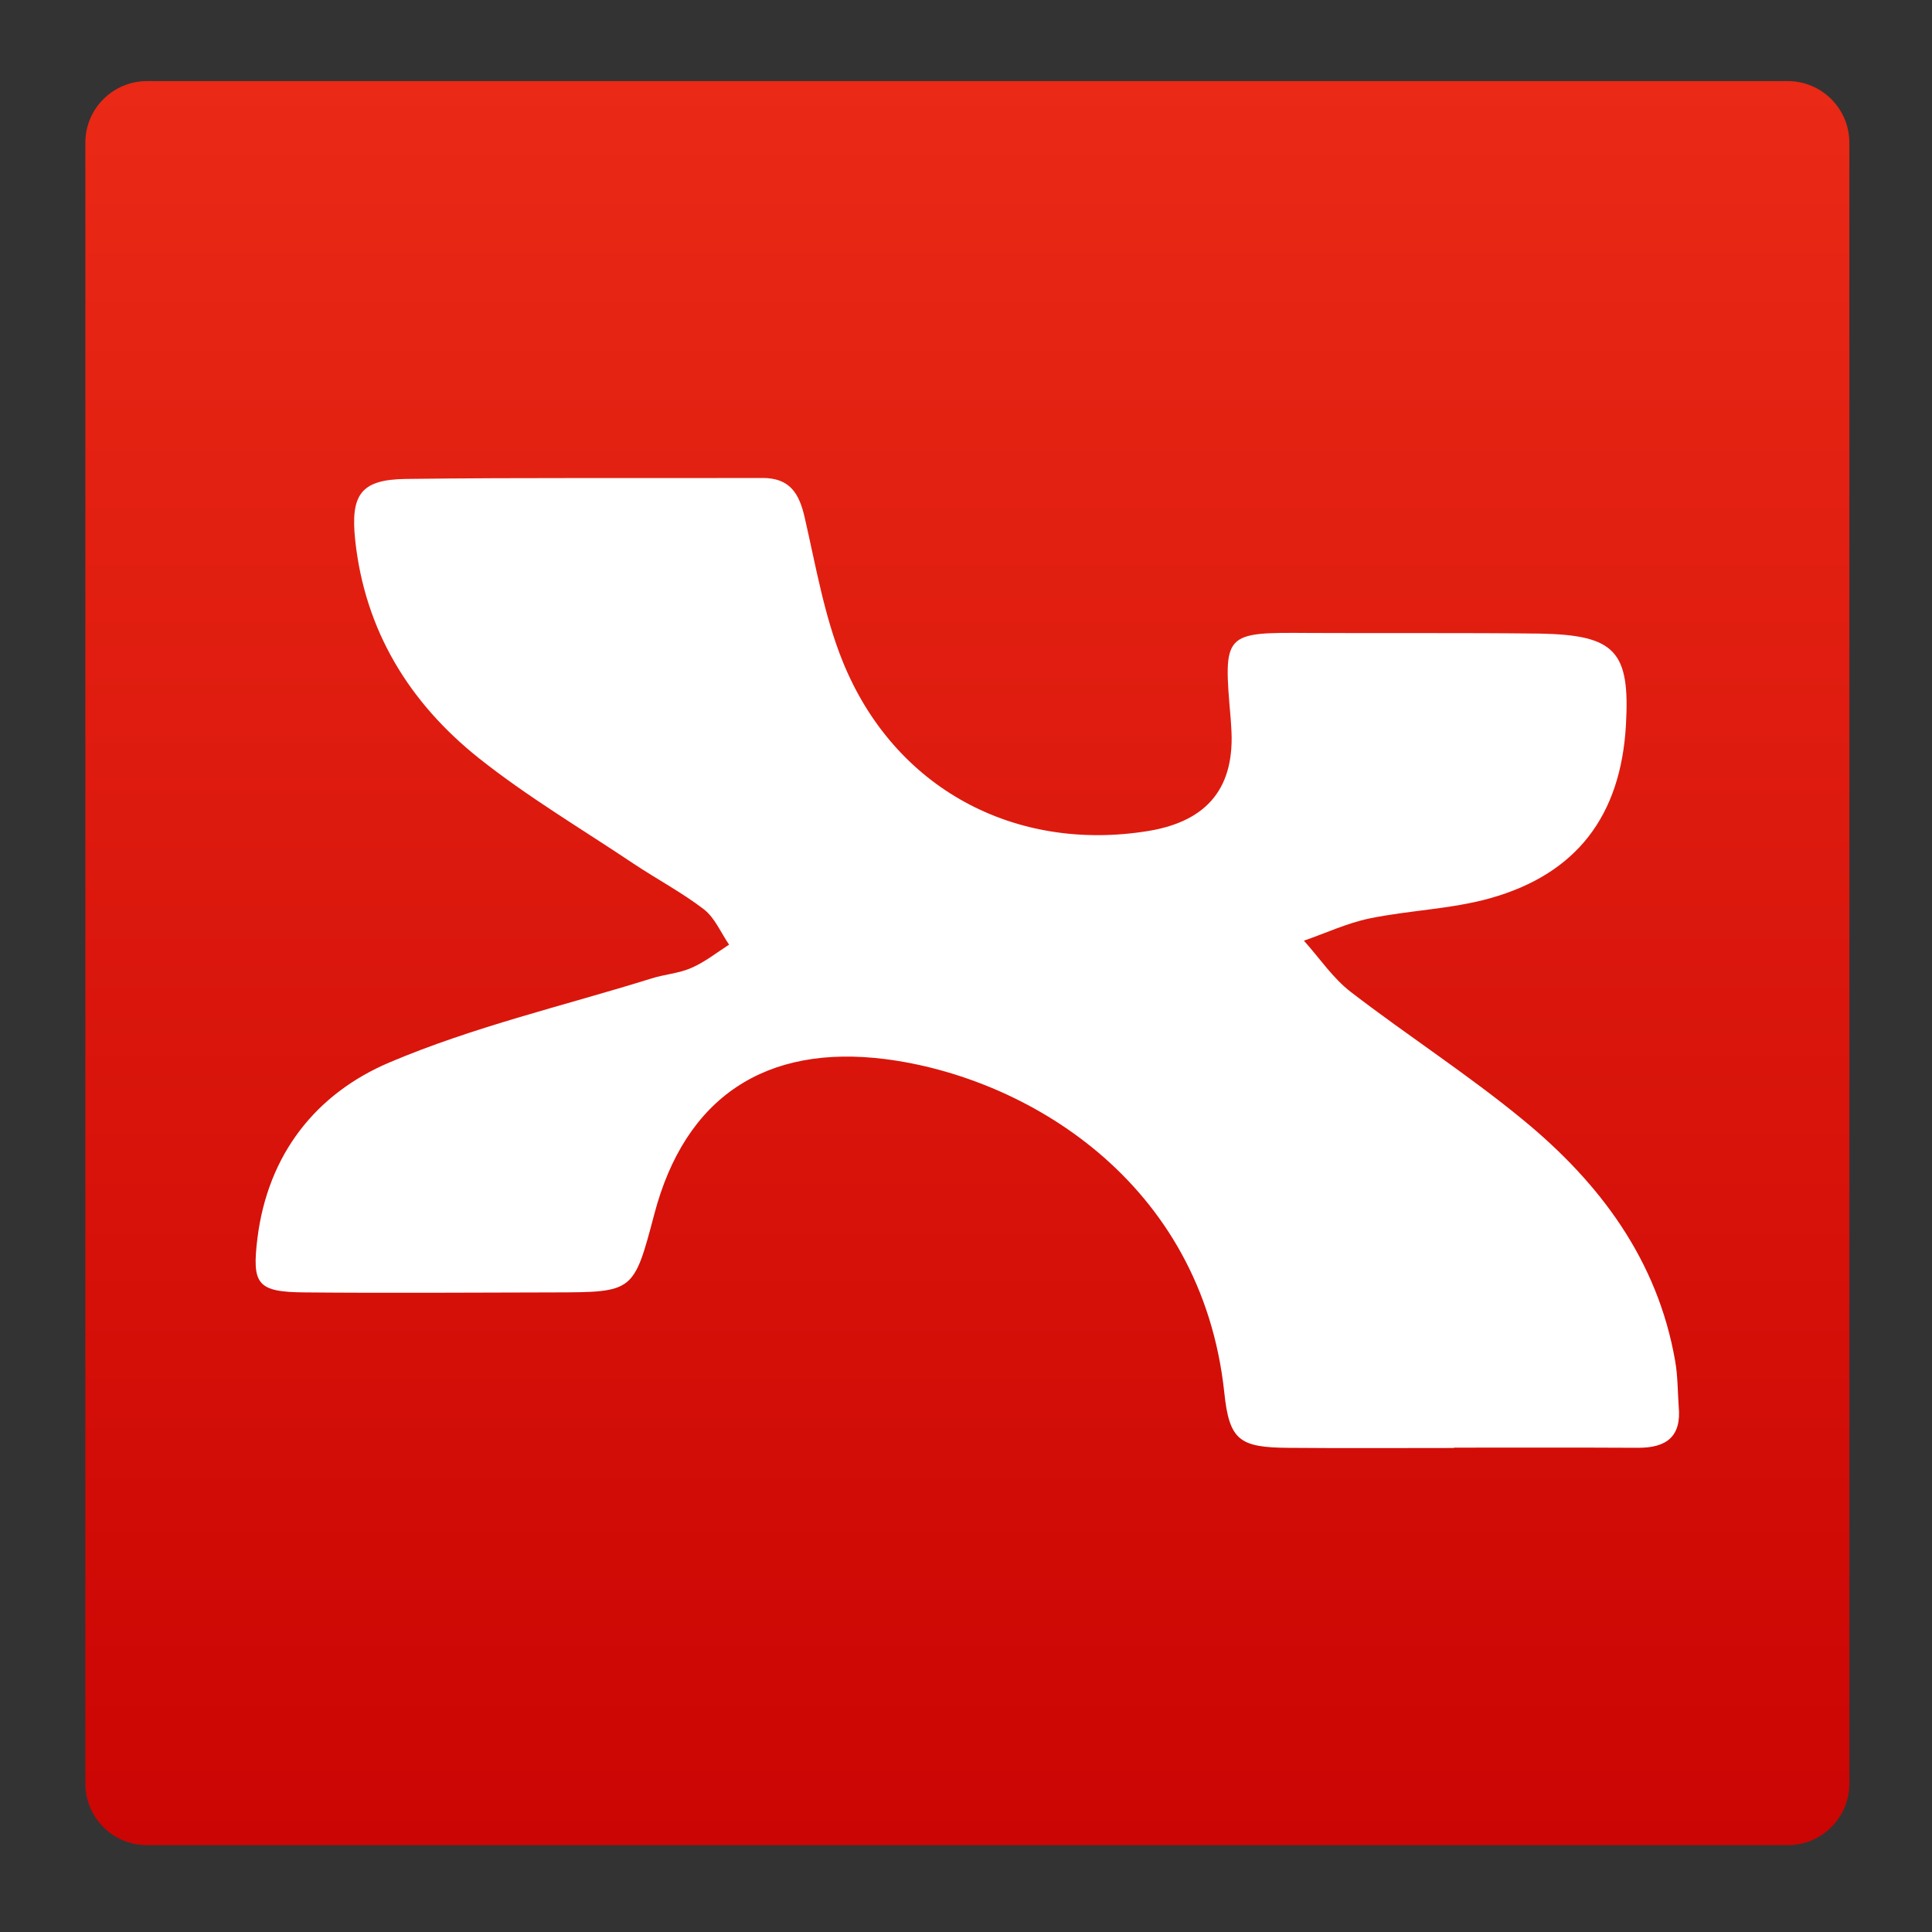 <?xml version="1.0" encoding="utf-8"?>
<!-- Generator: Adobe Illustrator 16.0.0, SVG Export Plug-In . SVG Version: 6.00 Build 0)  -->
<!DOCTYPE svg PUBLIC "-//W3C//DTD SVG 1.1//EN" "http://www.w3.org/Graphics/SVG/1.1/DTD/svg11.dtd">
<svg version="1.1" id="图层_1" xmlns="http://www.w3.org/2000/svg" xmlns:xlink="http://www.w3.org/1999/xlink" x="0px" y="0px"
	 width="40px" height="40px" viewBox="0 0 40 40" enable-background="new 0 0 40 40" xml:space="preserve">
<rect x="0" y="0" width="40" height="40" fill="#333333" stroke="none"/>
<linearGradient id="SVGID_1_" gradientUnits="userSpaceOnUse" x1="20.027" y1="1.679" x2="20.027" y2="38.203">
	<stop  offset="0" style="stop-color:#EA2916"/>
	<stop  offset="1" style="stop-color:#CB0503"/>
</linearGradient>
<path fill="url(#SVGID_1_)" d="M38.289,36.924c0,0.709-0.572,1.278-1.275,1.278H3.042c-0.703,0-1.275-0.569-1.275-1.278V2.953
	c0-0.703,0.573-1.274,1.275-1.274h33.972c0.703,0,1.275,0.571,1.275,1.274V36.924z"/>
<path fill-rule="evenodd" clip-rule="evenodd" fill="#FFFFFF" d="M30.102,29.979c-1.139,0-2.274,0.007-3.42-0.003
	c-1.019-0.007-1.23-0.152-1.334-1.142c-0.469-4.4-4.13-6.538-7.016-6.906c-2.478-0.315-4.151,0.785-4.787,3.216
	c-0.425,1.607-0.425,1.61-2.065,1.614c-1.718,0.003-3.439,0.016-5.161,0c-0.996-0.007-1.106-0.163-0.989-1.123
	c0.217-1.738,1.212-2.994,2.735-3.639c1.736-0.738,3.601-1.171,5.41-1.734c0.28-0.091,0.583-0.107,0.844-0.225
	c0.278-0.12,0.519-0.315,0.776-0.479c-0.171-0.248-0.294-0.555-0.522-0.732c-0.46-0.352-0.976-0.625-1.461-0.948
	c-1.076-0.721-2.195-1.383-3.204-2.186c-1.435-1.146-2.353-2.637-2.554-4.508c-0.099-0.938,0.11-1.255,1.043-1.268
	c2.46-0.031,4.92-0.012,7.384-0.02c0.573-0.003,0.766,0.32,0.88,0.822c0.229,0.997,0.404,2.032,0.786,2.976
	c1.061,2.626,3.566,3.967,6.343,3.508c1.223-0.207,1.789-0.91,1.701-2.153c-0.003-0.05-0.006-0.104-0.01-0.156
	c-0.156-1.804-0.156-1.801,1.637-1.788c1.585,0.008,3.177-0.006,4.762,0.013c1.568,0.029,1.871,0.369,1.783,1.898
	c-0.107,1.865-1.013,3.077-2.815,3.582c-0.807,0.226-1.669,0.247-2.496,0.418c-0.462,0.096-0.907,0.304-1.356,0.46
	c0.325,0.361,0.599,0.776,0.973,1.063c1.175,0.904,2.425,1.708,3.566,2.648c1.585,1.302,2.782,2.896,3.147,4.988
	c0.055,0.31,0.052,0.632,0.074,0.947c0.059,0.622-0.254,0.855-0.843,0.853c-1.272-0.007-2.541-0.003-3.811-0.003
	C30.102,29.976,30.102,29.976,30.102,29.979z"/>
</svg>
